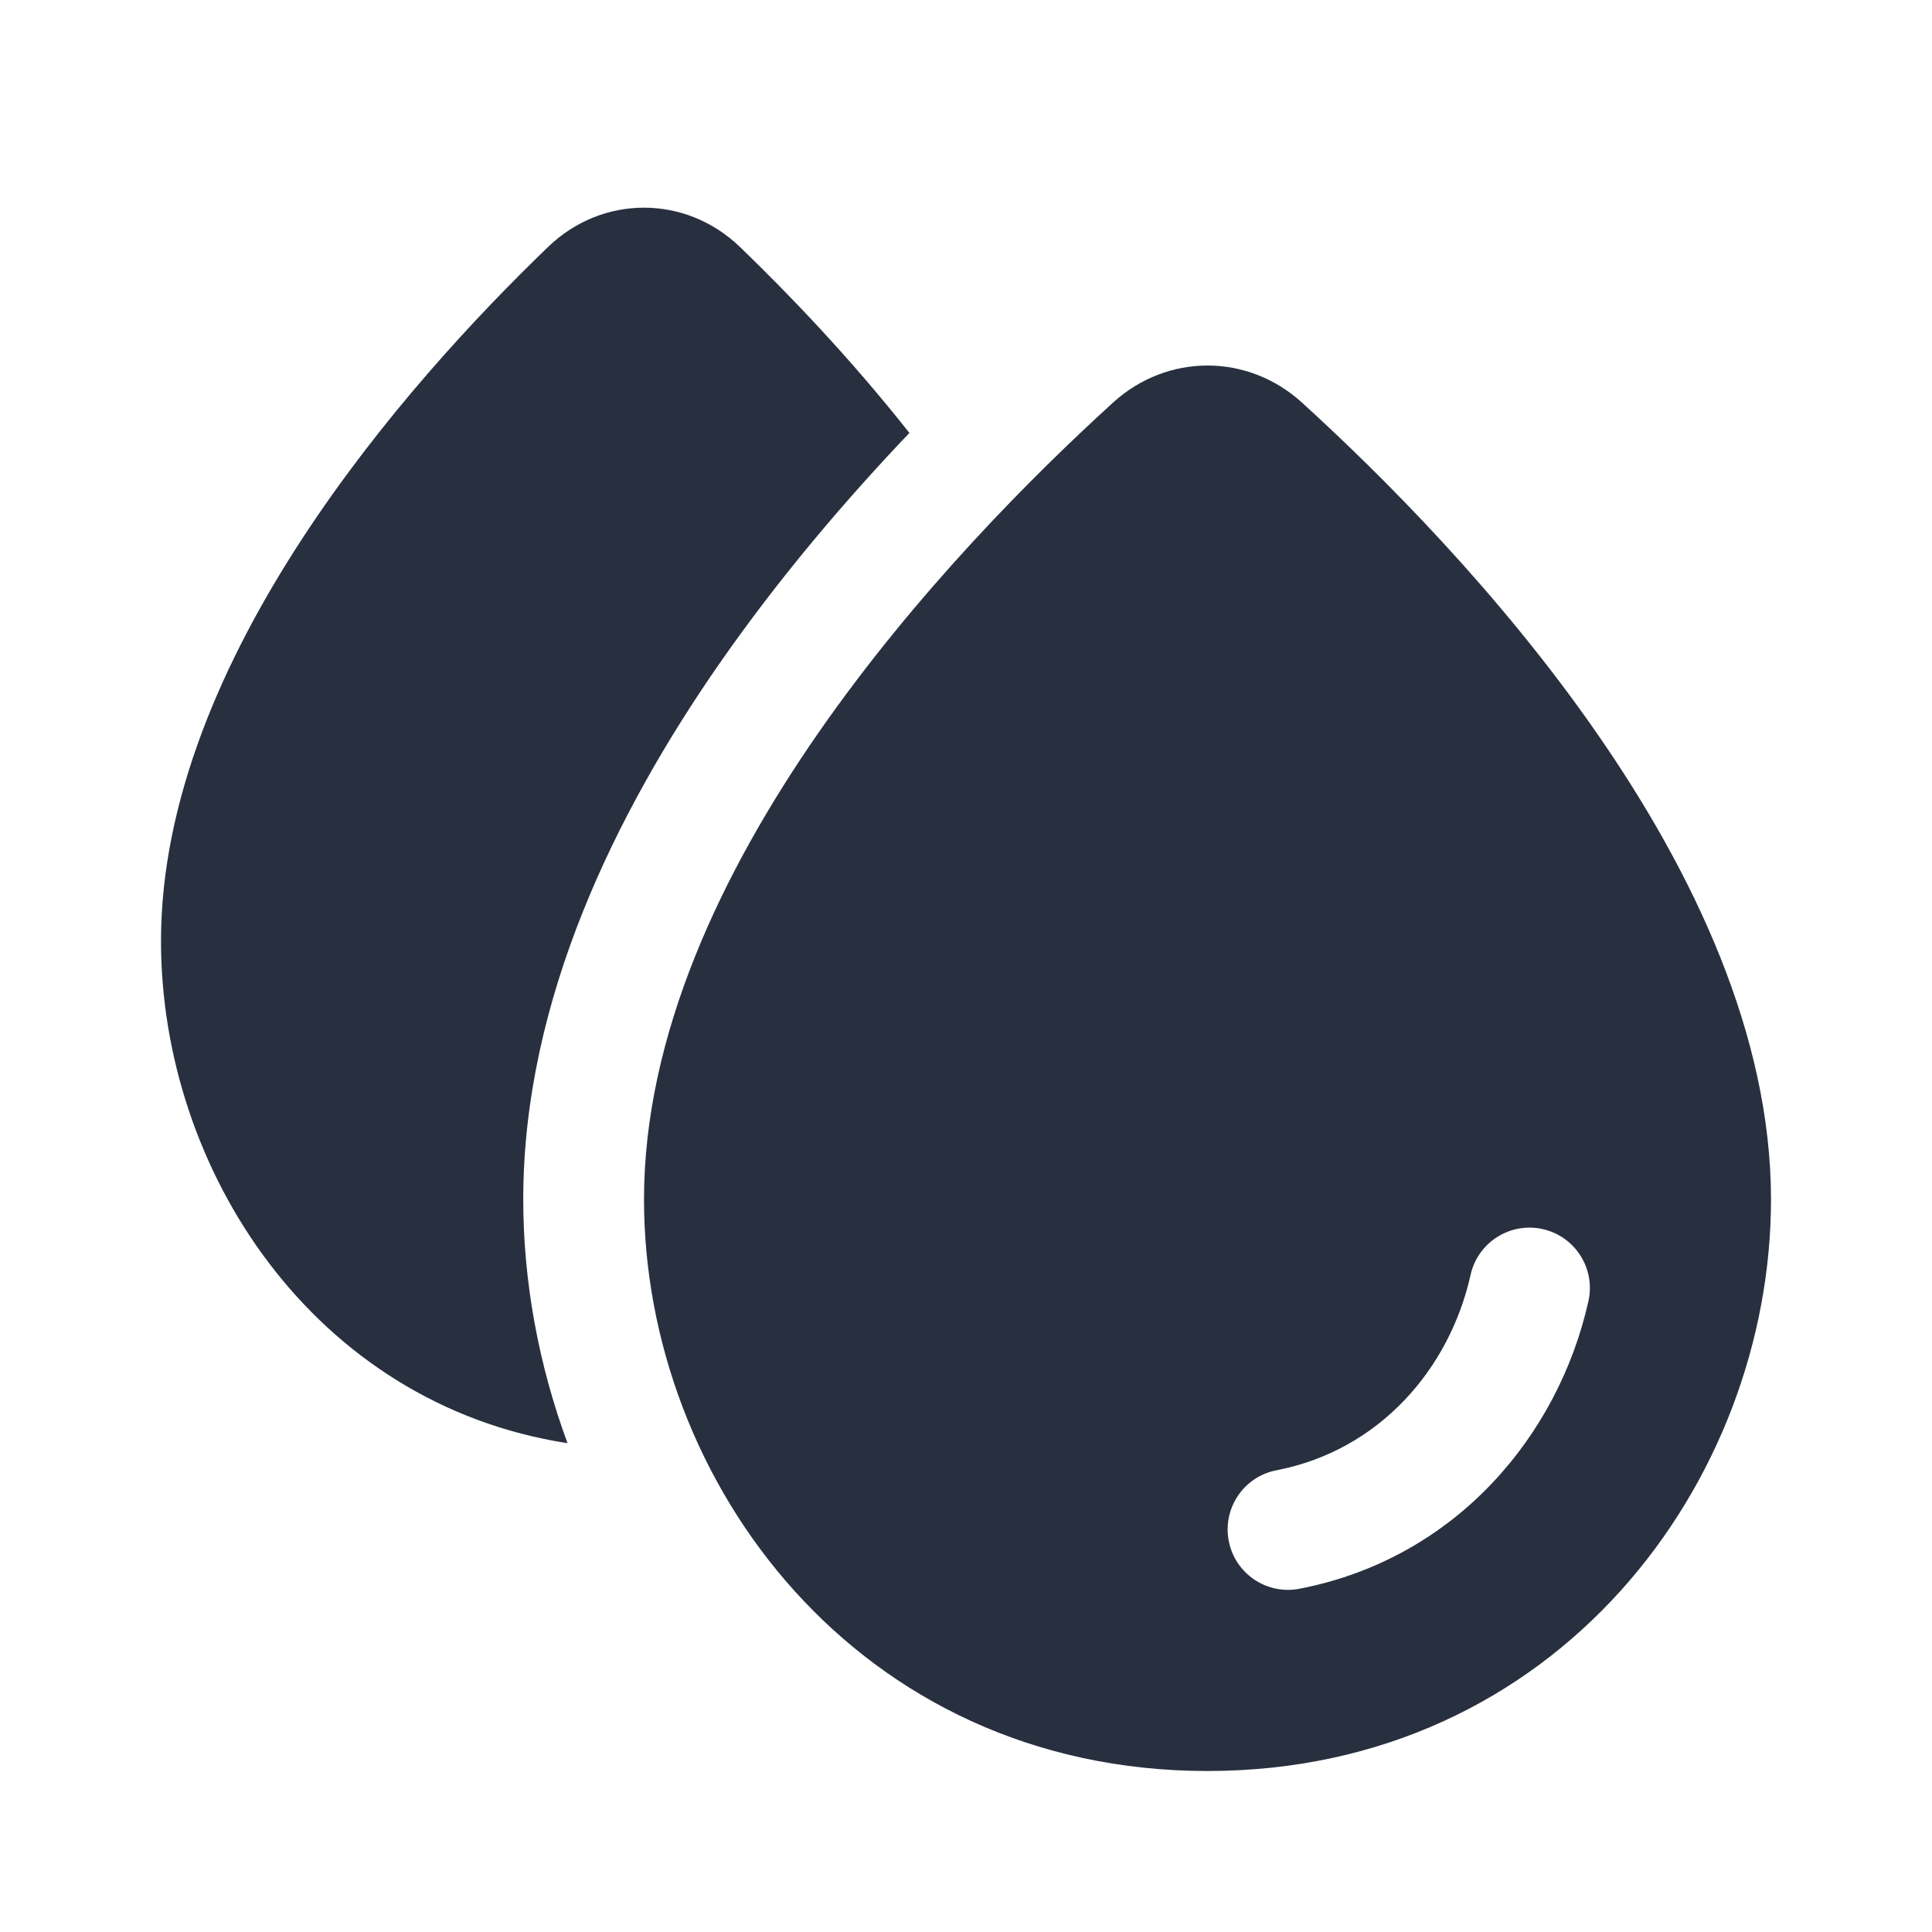 <svg width="24" height="24" viewBox="0 0 24 24" fill="none" xmlns="http://www.w3.org/2000/svg">
<path fill-rule="evenodd" clip-rule="evenodd" d="M6.81 3.066C5.06 4.751 2 8.197 2 11.689C2 14.526 3.89 17.438 7.05 17.928C6.689 16.949 6.5 15.917 6.5 14.9C6.5 12.417 7.656 10.089 8.935 8.246C9.688 7.163 10.524 6.189 11.297 5.378C10.559 4.444 9.796 3.65 9.191 3.067C8.517 2.418 7.484 2.417 6.81 3.066ZM8 14.9C8 10.828 11.837 6.811 13.829 4.999C14.502 4.388 15.498 4.388 16.171 4.999C18.163 6.811 22 10.828 22 14.9C22 18.4 19.349 22 15 22C10.651 22 8 18.4 8 14.9ZM15.264 19.142C15.185 18.736 15.451 18.342 15.858 18.264C17.136 18.017 18.008 17.004 18.268 15.837C18.358 15.433 18.759 15.178 19.163 15.268C19.567 15.358 19.822 15.759 19.732 16.163C19.363 17.82 18.095 19.359 16.142 19.736C15.736 19.815 15.342 19.549 15.264 19.142Z" fill="#28303F"/>
</svg>
